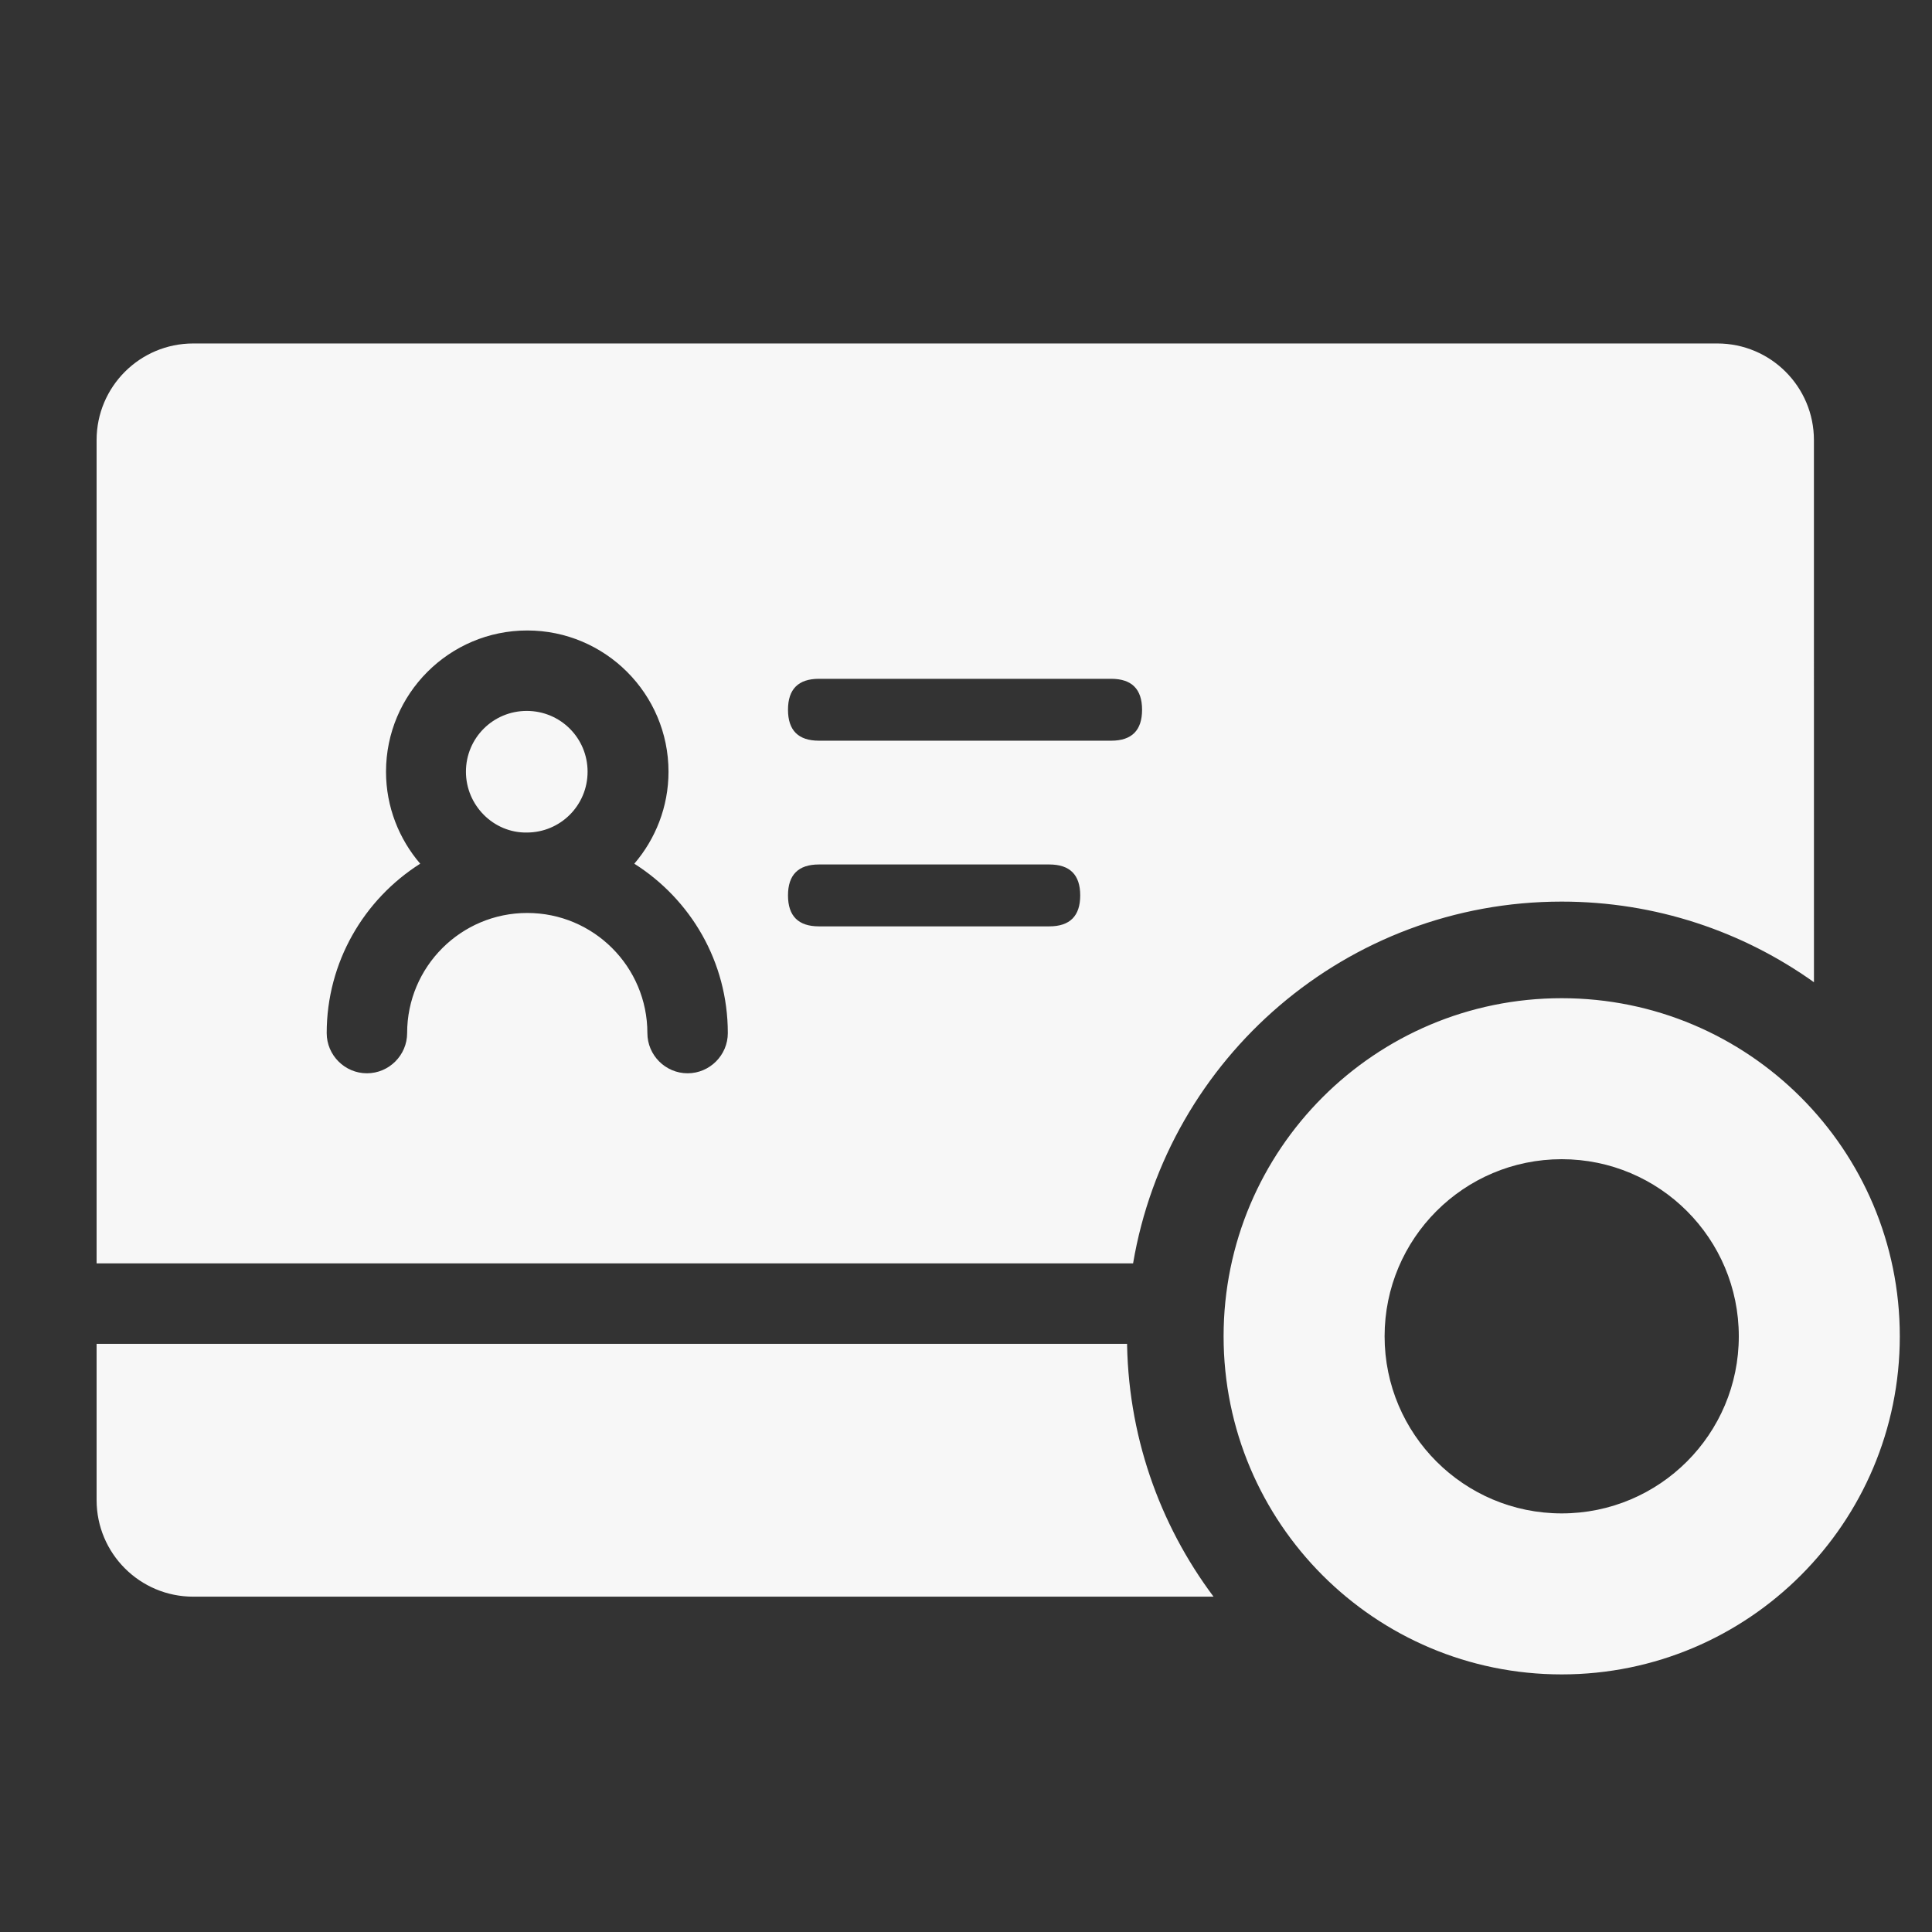 <?xml version="1.0" encoding="UTF-8"?>
<svg width="60px" height="60px" viewBox="0 0 60 60" version="1.1" xmlns="http://www.w3.org/2000/svg" xmlns:xlink="http://www.w3.org/1999/xlink">
    <rect x="0" y="0" width="60" height="60" fill="#333333" stroke="none"/>
    <title>定期一本通部提</title>
    <g id="pad" stroke="none" stroke-width="1" fill="none" fill-rule="evenodd">
        <g id="定期一本通部提">
            <rect id="矩形" stroke="#979797" fill="#D8D8D8" opacity="0" x="0.5" y="0.5" width="59" height="59"></rect>
            <path d="M48.5,31 C54.299,31 59,35.701 59,41.5 C59,47.299 54.299,52 48.5,52 C42.701,52 38,47.299 38,41.5 C38,35.701 42.701,31 48.5,31 Z M35.002,41.734 L35,41.5 C35,44.533 36,47.332 37.688,49.586 L6,49.586 C4.343,49.586 3,48.242 3,46.586 L3,41.734 L35.002,41.734 Z M48.5,36 C45.462,36 43,38.463 43,41.5 C43,44.538 45.463,47 48.5,47 C51.538,47 54,44.538 54,41.5 C54,38.462 51.538,36 48.5,36 Z M53.333,10.667 C54.99,10.667 56.333,12.01 56.333,13.667 L56.334,30.504 C54.125,28.928 51.421,28 48.5,28 C41.816,28 36.266,32.858 35.189,39.236 L3,39.236 L3,13.667 C3,12.01 4.343,10.667 6,10.667 L53.333,10.667 Z M16.374,19.58 C13.955,19.58 11.988,21.547 11.988,23.966 C11.988,25.059 12.394,26.058 13.05,26.823 C11.301,27.931 10.146,29.882 10.146,32.083 C10.146,32.77 10.708,33.332 11.395,33.332 C12.082,33.332 12.644,32.77 12.644,32.083 C12.644,30.023 14.314,28.353 16.374,28.353 C18.435,28.353 20.105,30.023 20.105,32.083 C20.105,32.77 20.667,33.332 21.354,33.332 C22.041,33.332 22.603,32.77 22.603,32.083 C22.603,29.867 21.448,27.931 19.699,26.823 C20.355,26.058 20.761,25.059 20.761,23.966 C20.761,21.547 18.794,19.58 16.374,19.58 Z M32.586,26.847 L25.433,26.847 C24.793,26.847 24.472,27.167 24.472,27.808 C24.472,28.448 24.793,28.769 25.433,28.769 L25.433,28.769 L32.586,28.769 C33.226,28.769 33.547,28.448 33.547,27.808 C33.547,27.167 33.226,26.847 32.586,26.847 L32.586,26.847 Z M16.359,22.078 C17.405,22.078 18.248,22.92 18.248,23.966 C18.248,25.012 17.405,25.855 16.359,25.855 C15.329,25.871 14.47,25.012 14.47,23.966 C14.47,22.92 15.313,22.078 16.359,22.078 Z M34.508,21.081 L25.433,21.081 C24.793,21.081 24.472,21.401 24.472,22.042 C24.472,22.683 24.793,23.003 25.433,23.003 L25.433,23.003 L34.508,23.003 C35.148,23.003 35.468,22.683 35.468,22.042 C35.468,21.401 35.148,21.081 34.508,21.081 L34.508,21.081 Z" id="矩形-2" fill="#FFFFFF" opacity="0.96"></path>
        </g>
    </g>
</svg>